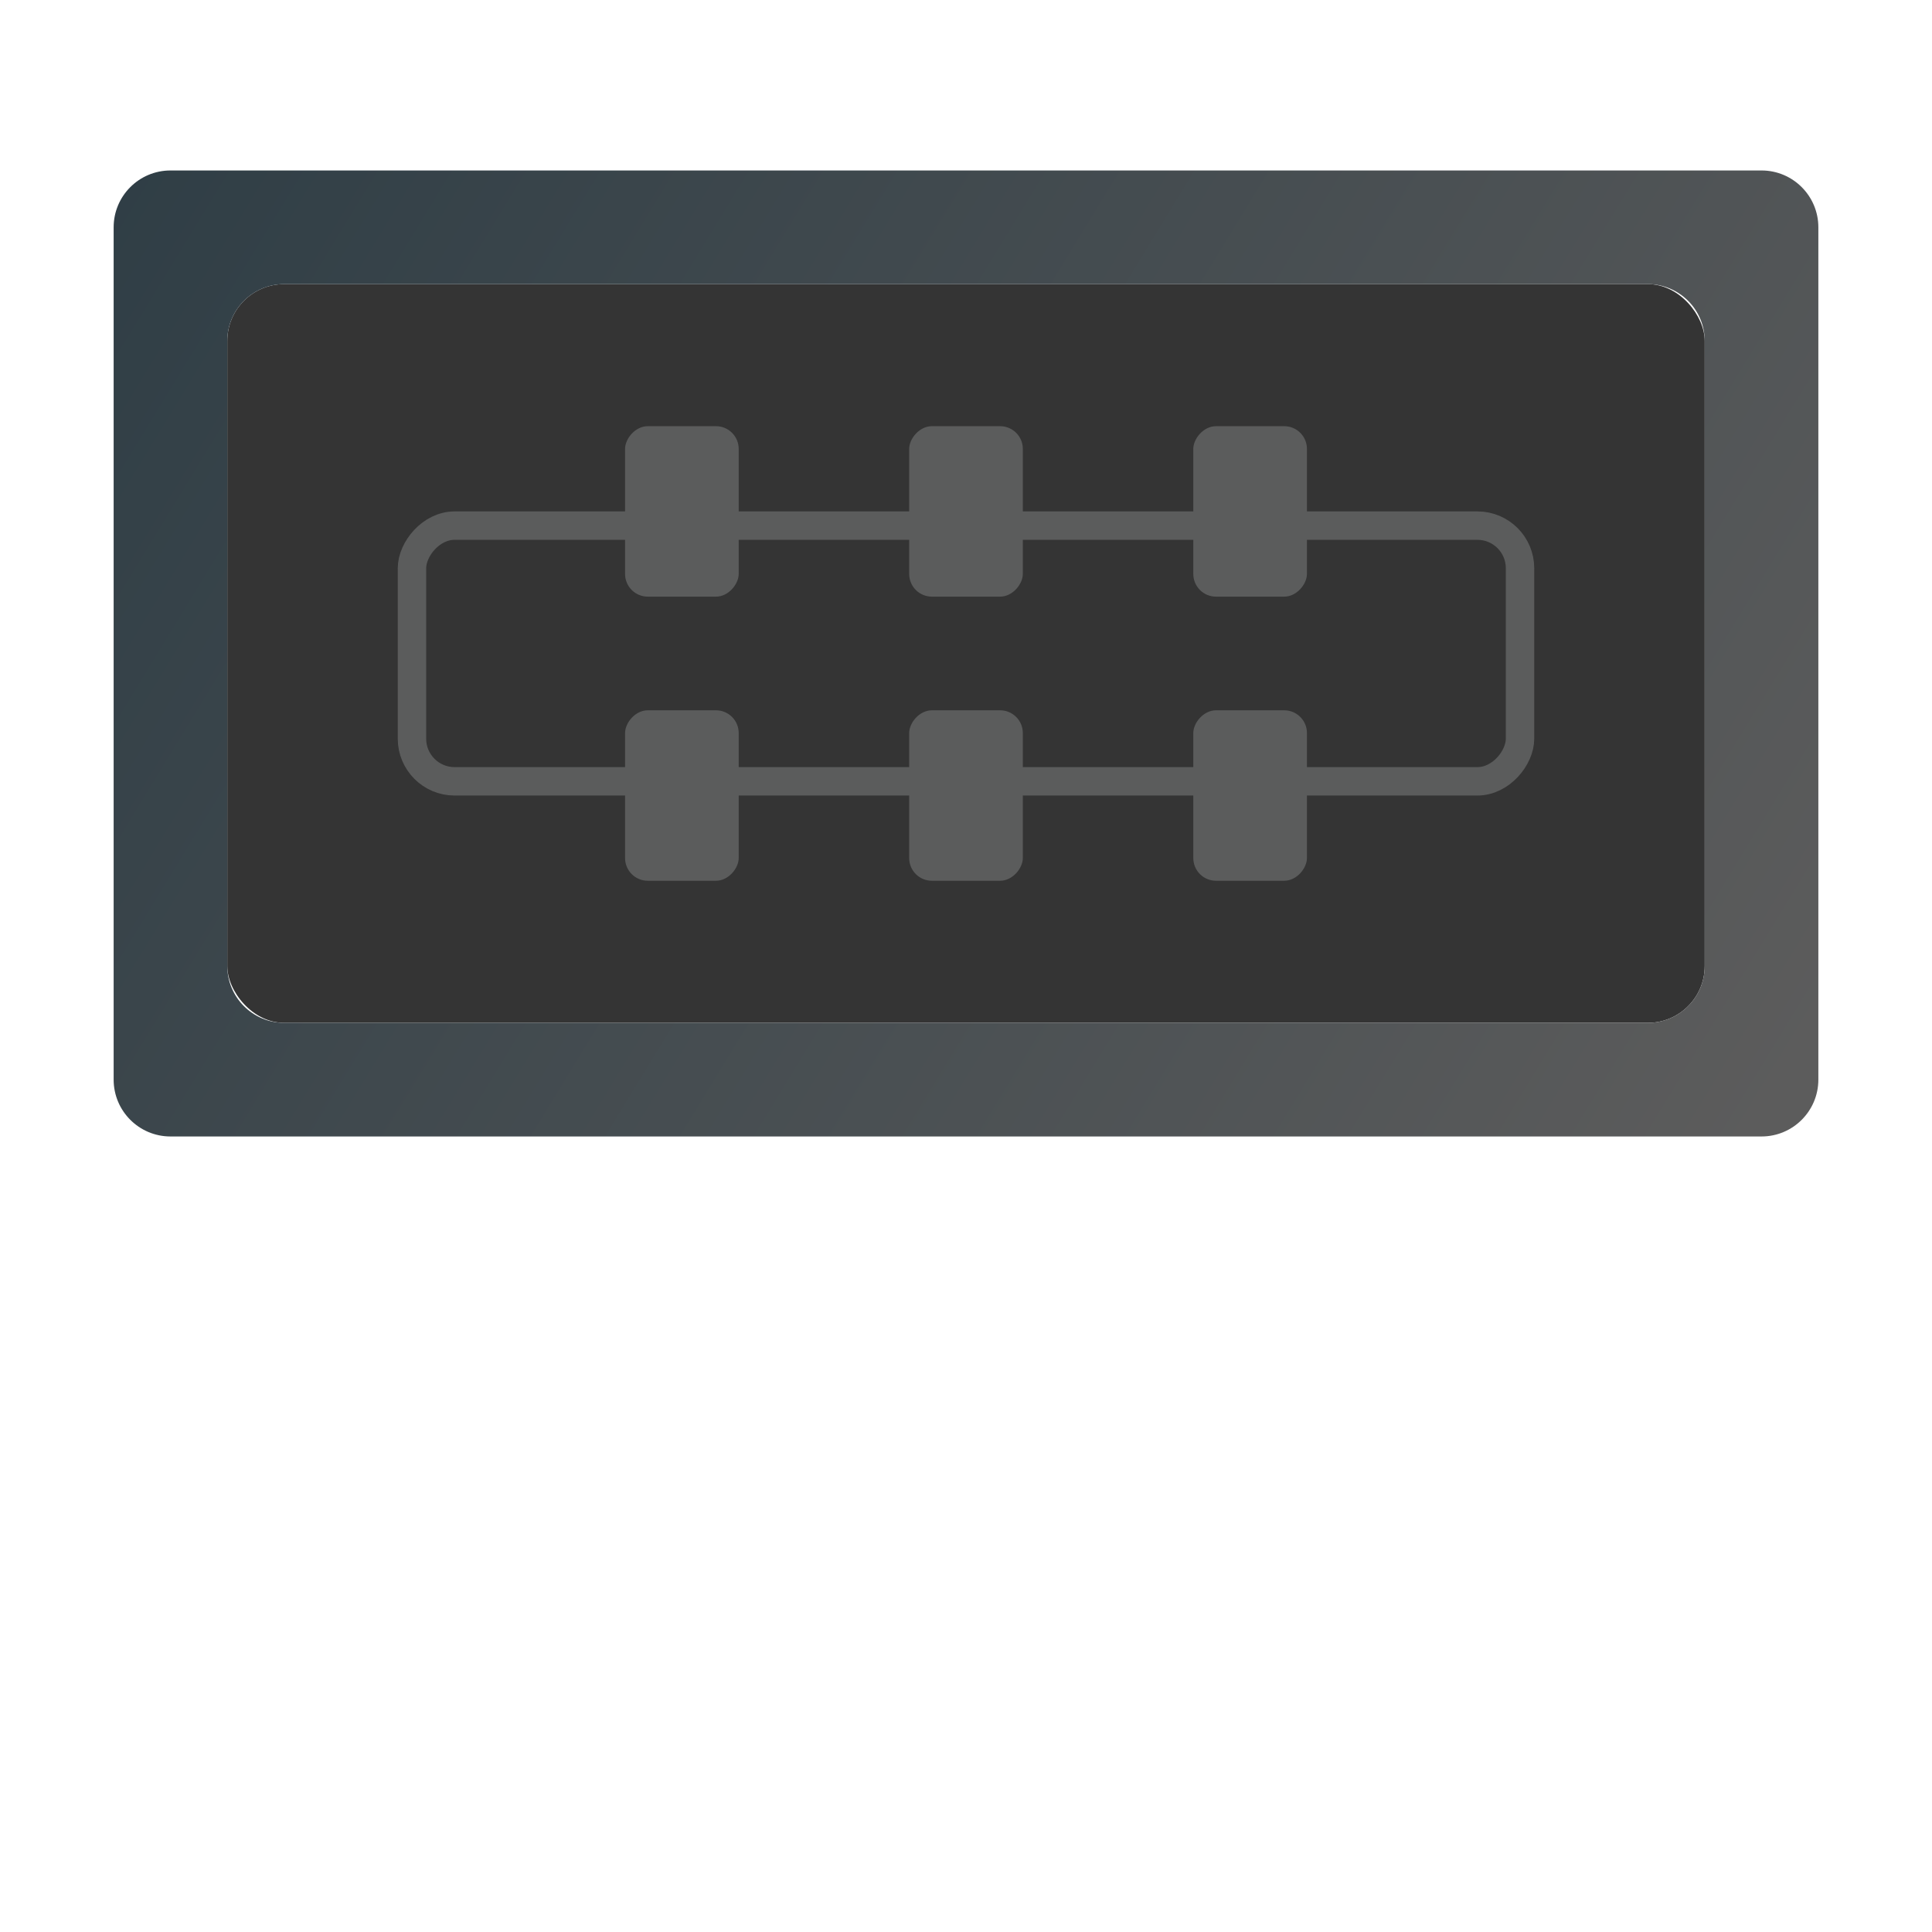 <svg width="34" height="34" viewBox="0 0 34 34" fill="none" xmlns="http://www.w3.org/2000/svg">
<rect x="4" y="5" width="26" height="13" rx="1" fill="#343434"/>
<path fill-rule="evenodd" clip-rule="evenodd" d="M3 20C2.448 20 2 19.552 2 19V4C2 3.448 2.448 3 3 3H31C31.552 3 32 3.448 32 4V19C32 19.552 31.552 20 31 20H3ZM5 18C4.448 18 4 17.552 4 17V6C4 5.448 4.448 5 5 5H29C29.552 5 30 5.448 30 6V17C30 17.552 29.552 18 29 18H5Z" fill="url(#paint0_linear_9_454)"/>
<rect x="0.25" y="-0.25" width="19.5" height="4.5" rx="0.75" transform="matrix(1 0 0 -1 7 13.5)" stroke="#5B5C5C" stroke-width="0.5"/>
<rect width="2" height="3" rx="0.4" transform="matrix(1 0 0 -1 11 15.5)" fill="#5B5C5C"/>
<rect width="2" height="3" rx="0.4" transform="matrix(1 0 0 -1 11 10.5)" fill="#5B5C5C"/>
<rect width="2" height="3" rx="0.4" transform="matrix(1 0 0 -1 16 15.5)" fill="#5B5C5C"/>
<rect width="2" height="3" rx="0.4" transform="matrix(1 0 0 -1 16 10.5)" fill="#5B5C5C"/>
<rect width="2" height="3" rx="0.4" transform="matrix(1 0 0 -1 21 15.5)" fill="#5B5C5C"/>
<rect width="2" height="3" rx="0.4" transform="matrix(1 0 0 -1 21 10.5)" fill="#5B5C5C"/>
<defs>
<linearGradient id="paint0_linear_9_454" x1="31.5" y1="19" x2="2" y2="1" gradientUnits="userSpaceOnUse">
<stop stop-color="#5C5C5C"/>
<stop offset="1" stop-color="#2E3D45"/>
</linearGradient>
</defs>
</svg>
